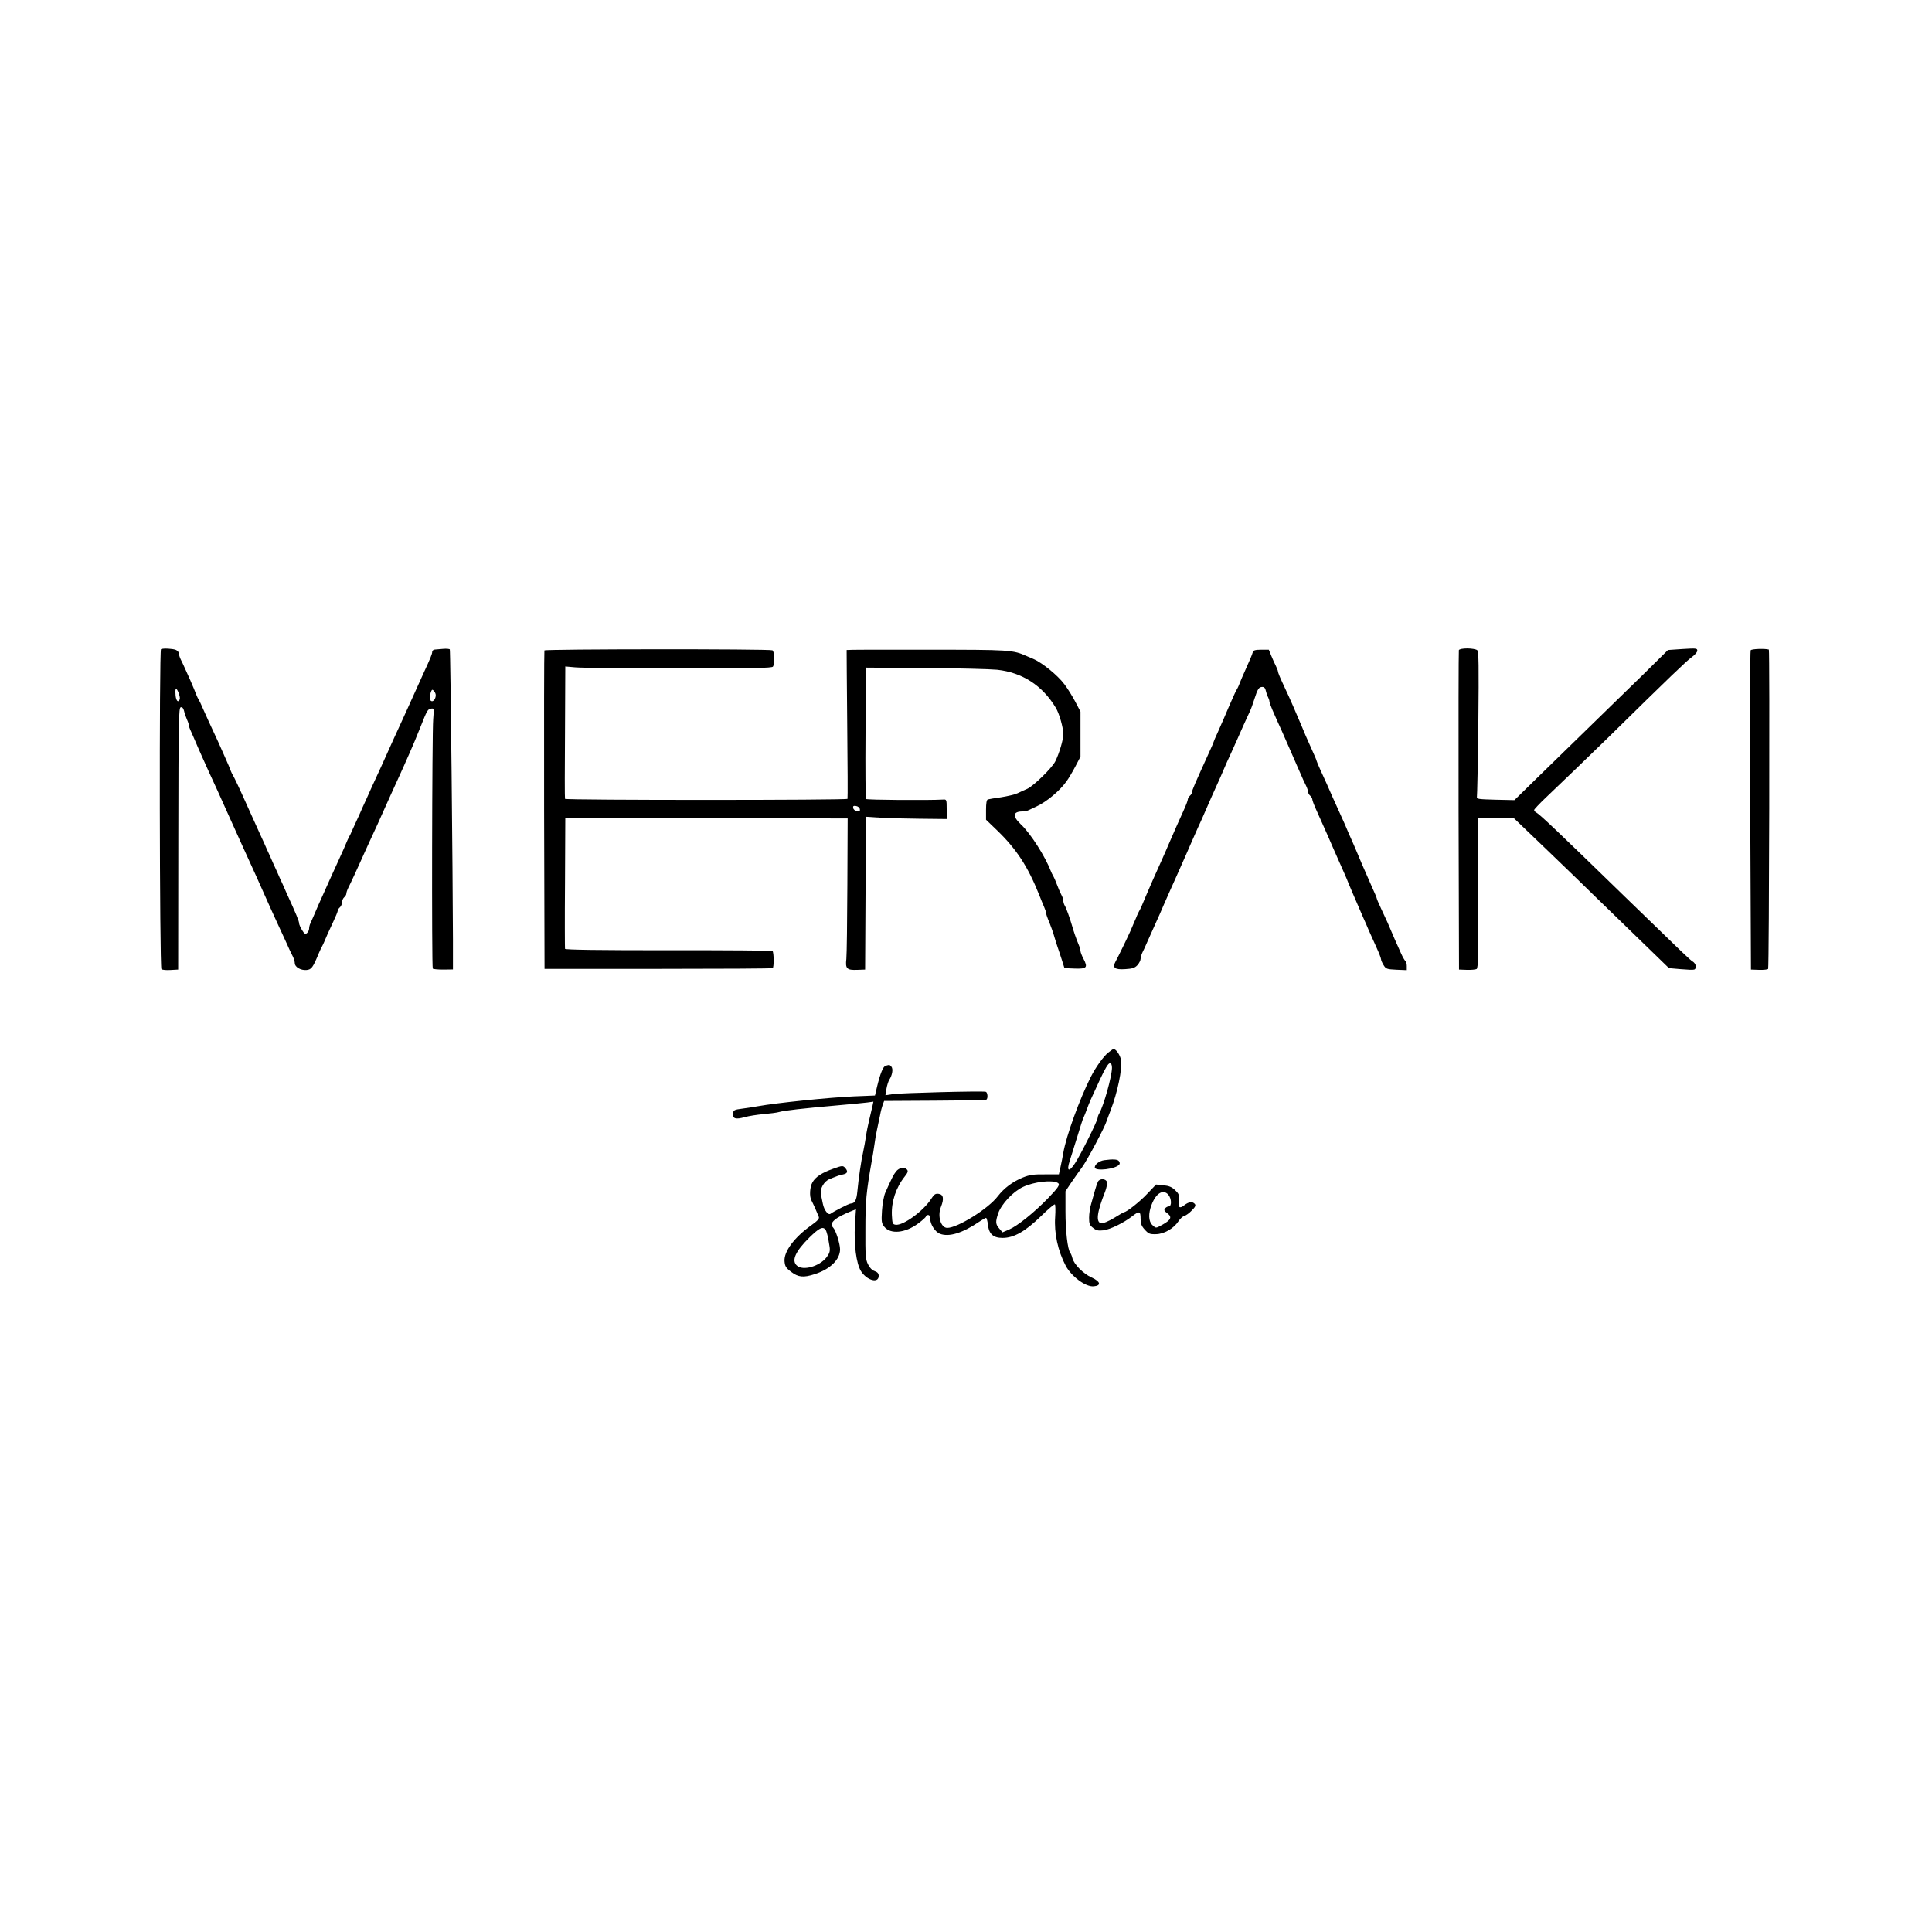 <?xml version="1.0" encoding="UTF-8"?>
<svg xmlns="http://www.w3.org/2000/svg" xmlns:xlink="http://www.w3.org/1999/xlink" width="500px" height="500px" viewBox="0 0 500 500" version="1.1">
<g id="surface1">
<path style=" stroke:none;fill-rule:nonzero;fill:rgb(0%,0%,0%);fill-opacity:1;" d="M 41.668 168 C 41.184 168.184 41.297 250.332 41.777 250.816 C 41.965 251 43 251.109 44.109 251.035 L 46.109 250.926 L 46.148 217.035 C 46.184 186.223 46.258 183.148 46.777 183.035 C 47.184 182.965 47.445 183.258 47.629 183.965 C 47.742 184.52 48.074 185.52 48.371 186.184 C 48.668 186.816 48.891 187.52 48.891 187.742 C 48.891 187.965 49.035 188.445 49.223 188.816 C 49.371 189.148 49.777 190.035 50.074 190.742 C 50.371 191.445 50.891 192.668 51.223 193.406 C 51.555 194.184 52.074 195.371 52.371 196 C 52.668 196.668 53.406 198.332 54.035 199.703 C 54.668 201.109 55.703 203.332 56.332 204.703 C 56.965 206.109 57.668 207.703 57.965 208.332 C 58.223 208.926 58.965 210.594 59.629 212.035 C 60.777 214.594 61.184 215.445 63.148 219.816 C 63.703 221.035 64.629 223.109 65.258 224.445 C 65.852 225.777 66.594 227.332 66.852 227.965 C 69.891 234.816 70.668 236.48 71.891 239.148 C 72.48 240.445 73.48 242.594 74.109 243.965 C 74.703 245.371 75.48 246.965 75.777 247.52 C 76.074 248.109 76.297 248.891 76.297 249.297 C 76.297 250.258 77.852 251.184 79.332 251.035 C 80.594 250.926 80.965 250.445 82.52 246.668 C 82.816 245.965 83.223 245.109 83.406 244.816 C 83.555 244.52 83.816 244 83.926 243.703 C 84.297 242.777 85.074 241.035 86.258 238.52 C 86.891 237.184 87.406 235.926 87.406 235.703 C 87.406 235.445 87.668 235.074 87.965 234.816 C 88.258 234.555 88.52 233.965 88.52 233.52 C 88.52 233.074 88.777 232.48 89.074 232.223 C 89.371 231.965 89.629 231.555 89.629 231.297 C 89.629 231 89.852 230.332 90.148 229.742 C 90.777 228.52 92.852 224 93.555 222.406 C 93.816 221.777 94.703 219.891 95.48 218.148 C 96.297 216.406 97.258 214.258 97.703 213.332 C 98.109 212.406 98.891 210.668 99.445 209.445 C 100 208.223 100.742 206.555 101.109 205.742 C 101.48 204.926 102.332 203.074 102.965 201.668 C 104.184 199.035 104.406 198.48 106.035 194.816 C 106.816 193.074 107.777 190.742 108.891 187.965 C 110.48 183.926 110.703 183.52 111.52 183.406 C 112.332 183.258 112.332 183.332 112.109 186.184 C 111.816 189.555 111.703 250.223 112 250.668 C 112.074 250.816 113.297 250.926 114.703 250.926 L 117.223 250.891 L 117.223 243.109 C 117.184 227.109 116.594 168.332 116.406 168.074 C 116.332 167.926 115.555 167.852 114.703 167.926 C 113.852 168 112.852 168.074 112.52 168.109 C 112.148 168.148 111.852 168.406 111.852 168.703 C 111.852 169.258 111.406 170.332 109.594 174.258 C 108.406 176.891 106.445 181.223 105.742 182.777 C 105.48 183.371 104.742 185 104.109 186.371 C 103.48 187.777 102.445 190 101.816 191.371 C 101.184 192.777 100.445 194.371 100.184 195 C 99.926 195.594 99.184 197.184 98.594 198.52 C 96.926 202.074 95.184 205.965 94.629 207.223 C 94.332 207.816 93.594 209.48 92.965 210.926 C 92.297 212.332 91.52 214.109 91.184 214.816 C 90.891 215.52 90.48 216.371 90.297 216.668 C 90.148 216.965 89.891 217.48 89.777 217.777 C 89.48 218.555 88.777 220.109 87.48 222.965 C 86.852 224.297 85.926 226.371 85.371 227.594 C 84.816 228.816 84.035 230.555 83.629 231.48 C 82.742 233.406 81.965 235.184 81.184 237.035 C 80.891 237.742 80.48 238.629 80.332 238.965 C 80.148 239.332 80 239.926 80 240.332 C 80 240.703 79.742 241.223 79.445 241.48 C 79 241.852 78.777 241.703 78.148 240.668 C 77.742 240 77.406 239.223 77.406 238.965 C 77.406 238.371 76.668 236.594 74.074 230.926 C 73.445 229.48 72.703 227.816 72.406 227.223 C 72.148 226.594 71.406 224.926 70.742 223.52 C 70.109 222.074 69.371 220.406 69.074 219.816 C 68.816 219.184 68.074 217.52 67.406 216.109 C 66.258 213.555 65.852 212.703 63.891 208.332 C 61.891 203.852 60.668 201.297 60.332 200.742 C 60.148 200.445 59.891 199.926 59.777 199.629 C 59.594 199.074 59.074 197.852 58 195.445 C 57.445 194.109 55.703 190.297 54 186.668 C 53.406 185.332 52.629 183.668 52.332 182.965 C 52.035 182.258 51.629 181.406 51.445 181.109 C 51.258 180.816 51 180.297 50.891 180 C 50.629 179.258 49.891 177.555 49.148 175.816 C 48.816 175.074 48.258 173.816 47.891 173.035 C 47.555 172.297 47.074 171.223 46.777 170.668 C 46.52 170.148 46.297 169.445 46.297 169.109 C 46.297 168.777 45.926 168.371 45.48 168.184 C 44.594 167.852 42.297 167.742 41.668 168 Z M 46.52 180.965 C 46.148 181.926 45.629 181.48 45.445 180.074 C 45.371 179.332 45.371 178.555 45.48 178.332 C 45.777 177.852 46.742 180.371 46.52 180.965 Z M 112.594 179.258 C 113.223 180.406 112 182.223 111.332 181.148 C 111.035 180.703 111.52 178.52 111.891 178.52 C 112.074 178.52 112.371 178.852 112.594 179.258 Z M 112.594 179.258 "/>
<path style=" stroke:none;fill-rule:nonzero;fill:rgb(0%,0%,0%);fill-opacity:1;" d="M 140.891 168.332 C 140.816 168.52 140.777 187.148 140.816 209.742 L 140.926 250.742 L 170.297 250.742 C 186.445 250.742 199.816 250.668 199.965 250.555 C 200.332 250.371 200.297 246.48 199.926 246.109 C 199.816 246 187.703 245.891 173.035 245.926 C 155.184 245.926 146.332 245.816 146.223 245.555 C 146.184 245.371 146.148 237.629 146.223 228.445 L 146.297 211.668 L 182.852 211.742 L 219.371 211.816 L 219.297 228.965 C 219.258 238.406 219.148 247.035 219.035 248.148 C 218.742 250.703 219.148 251.109 221.891 251 L 223.891 250.926 L 224 231.148 L 224.074 211.371 L 227.52 211.594 C 229.371 211.742 234.109 211.852 237.965 211.891 L 245 211.965 L 245 209.406 C 245 206.926 244.965 206.852 244.074 206.926 C 240.406 207.148 224.332 207.035 224.109 206.777 C 224 206.629 223.926 198.891 224 189.629 L 224.074 172.777 L 239.371 172.891 C 247.742 172.926 256.184 173.148 258.074 173.332 C 264.555 174.035 269.777 177.406 273.223 183.148 C 274.148 184.668 275.184 188.332 275.184 190.035 C 275.184 191.445 274.109 195.035 273.109 197.035 C 272.297 198.703 267.555 203.332 265.926 204.109 C 265.223 204.406 264.035 204.965 263.332 205.297 C 262.629 205.629 260.703 206.074 259.074 206.332 C 257.445 206.555 255.891 206.816 255.668 206.891 C 255.332 206.965 255.184 207.852 255.184 209.594 L 255.184 212.148 L 258.184 215.035 C 263.109 219.816 266.035 224.332 268.891 231.48 C 269.332 232.594 269.926 234.074 270.223 234.742 C 270.52 235.406 270.742 236.109 270.742 236.332 C 270.742 236.555 270.965 237.258 271.223 237.891 C 271.891 239.48 272.594 241.406 272.965 242.777 C 273.148 243.371 273.445 244.371 273.668 245 C 273.891 245.594 274.371 247.109 274.777 248.332 L 275.48 250.555 L 278.109 250.668 C 281.258 250.777 281.594 250.406 280.406 248.148 C 279.965 247.332 279.629 246.406 279.629 246.109 C 279.629 245.816 279.406 245.035 279.109 244.371 C 278.48 242.852 277.816 240.926 277.406 239.445 C 276.891 237.668 275.965 235.035 275.555 234.371 C 275.332 234 275.184 233.445 275.184 233.109 C 275.184 232.777 274.965 232.074 274.668 231.555 C 274.371 231 273.852 229.816 273.52 228.891 C 273.184 227.965 272.742 226.965 272.555 226.668 C 272.371 226.371 272.109 225.852 272 225.555 C 270.555 221.742 266.703 215.668 264.184 213.332 C 261.965 211.223 262.109 210 264.668 210 C 265.148 210 265.852 209.852 266.223 209.668 C 266.555 209.52 267.52 209.074 268.332 208.668 C 270.891 207.48 274.258 204.668 276 202.223 C 276.52 201.52 277.555 199.777 278.297 198.371 L 279.629 195.816 L 279.629 184.184 L 278.297 181.629 C 277.555 180.223 276.297 178.184 275.48 177.109 C 273.742 174.777 269.742 171.52 267.406 170.52 C 267.109 170.406 266.371 170.074 265.742 169.816 C 262.109 168.184 261.48 168.148 239.852 168.148 C 228.48 168.109 219.148 168.148 219.109 168.223 C 219.109 168.297 219.148 176.926 219.258 187.406 C 219.371 197.891 219.406 206.594 219.332 206.742 C 219.184 207.109 146.371 207.109 146.223 206.742 C 146.148 206.594 146.148 198.816 146.223 189.48 L 146.297 172.48 L 148.816 172.703 C 150.184 172.852 162.184 172.965 175.52 172.965 C 194.926 173 199.816 172.891 200.035 172.52 C 200.555 171.742 200.445 168.52 199.891 168.297 C 198.926 167.926 141.035 167.965 140.891 168.332 Z M 222.52 209.371 C 222.629 209.891 222.48 210.035 221.777 209.926 C 221.332 209.852 220.891 209.52 220.816 209.148 C 220.703 208.629 220.852 208.48 221.555 208.594 C 222 208.668 222.445 209 222.52 209.371 Z M 222.52 209.371 "/>
<path style=" stroke:none;fill-rule:nonzero;fill:rgb(0%,0%,0%);fill-opacity:1;" d="M 377.555 168.258 C 377.48 168.52 377.445 187.184 377.48 209.816 L 377.594 250.926 L 379.629 251 C 380.777 251.035 381.891 250.926 382.148 250.777 C 382.555 250.555 382.629 247 382.555 233.297 C 382.52 223.852 382.445 215.109 382.445 213.891 L 382.406 211.668 L 387.035 211.629 L 391.668 211.629 L 400.555 220.148 C 405.445 224.852 410.629 229.852 412.074 231.297 C 413.52 232.703 418.594 237.629 423.332 242.223 L 431.926 250.555 L 434.926 250.816 C 436.594 250.965 438.184 251.035 438.445 250.926 C 439.184 250.668 438.965 249.371 438.035 248.816 C 437.148 248.223 436.594 247.668 420.48 232.035 C 402.594 214.629 398.594 210.852 397.555 210.258 C 397.258 210.109 397.035 209.816 397.035 209.629 C 397.035 209.445 398.406 208 400.074 206.406 C 404.332 202.371 411.629 195.332 416.332 190.742 C 432.148 175.184 436.52 171 437.777 170.109 C 438.594 169.52 439.258 168.777 439.258 168.406 C 439.258 167.777 439 167.742 435.48 167.965 L 431.668 168.223 L 425.223 174.594 C 421.668 178.074 417.777 181.852 416.629 182.965 C 411.074 188.371 402.258 196.965 397.371 201.742 L 391.926 207.074 L 387 206.965 C 382.777 206.852 382.074 206.777 382.223 206.297 C 382.297 206 382.48 197.406 382.594 187.223 C 382.742 172 382.703 168.629 382.297 168.258 C 382 168.035 380.891 167.816 379.742 167.816 C 378.555 167.816 377.668 168 377.555 168.258 Z M 377.555 168.258 "/>
<path style=" stroke:none;fill-rule:nonzero;fill:rgb(0%,0%,0%);fill-opacity:1;" d="M 453.074 168.297 C 452.926 168.52 452.852 187.184 452.965 209.816 L 453.148 250.926 L 455.258 251 C 456.445 251.035 457.48 250.926 457.594 250.742 C 457.852 250.332 458.035 168.184 457.777 168.109 C 456.742 167.816 453.297 167.926 453.074 168.297 Z M 453.074 168.297 "/>
<path style=" stroke:none;fill-rule:nonzero;fill:rgb(0%,0%,0%);fill-opacity:1;" d="M 324.223 168.777 C 324.035 169.48 323.555 170.594 322.406 173.148 C 321.629 174.852 320.891 176.594 320.594 177.406 C 320.48 177.703 320.223 178.223 320.035 178.52 C 319.703 179.074 318.816 181.074 317.891 183.223 C 317.109 185.074 316.445 186.629 315.223 189.371 C 314.594 190.742 314.074 191.926 314.074 192.035 C 314.074 192.148 313.555 193.332 312.926 194.703 C 309.109 203.109 308.52 204.445 308.52 204.965 C 308.52 205.223 308.258 205.668 307.965 205.926 C 307.668 206.184 307.406 206.629 307.406 206.891 C 307.406 207.184 306.891 208.52 306.258 209.891 C 304.555 213.668 304.297 214.223 302.406 218.594 C 302.148 219.258 301.371 220.965 300.742 222.406 C 298.668 227 297.594 229.445 296.777 231.371 C 295.668 234.074 295.074 235.406 294.742 235.926 C 294.594 236.223 294.332 236.742 294.223 237.035 C 294.109 237.332 293.777 238.148 293.48 238.777 C 293.184 239.445 292.742 240.555 292.445 241.184 C 291.703 242.852 289.297 247.777 288.703 248.852 C 287.816 250.445 288.48 251 291.184 250.816 C 293.074 250.703 293.668 250.52 294.371 249.777 C 294.816 249.258 295.184 248.555 295.184 248.148 C 295.184 247.777 295.406 247 295.703 246.406 C 296 245.852 296.48 244.777 296.777 244.074 C 297.109 243.371 297.891 241.594 298.52 240.184 C 299.184 238.742 299.926 237.074 300.184 236.48 C 300.445 235.852 300.926 234.777 301.223 234.074 C 301.555 233.371 302.258 231.777 302.777 230.555 C 303.332 229.332 304.109 227.594 304.52 226.668 C 305.555 224.371 306.223 222.816 306.852 221.406 C 307.703 219.406 309.297 215.852 310.074 214.074 C 310.52 213.148 311.074 211.891 311.332 211.297 C 312.48 208.629 314.445 204.184 315.852 201.109 C 316.148 200.406 316.629 199.297 316.891 198.703 C 317.148 198.074 317.891 196.406 318.555 195 C 319.223 193.555 319.965 191.891 320.223 191.297 C 320.852 189.816 322.926 185.223 323.48 184.074 C 323.742 183.555 324.258 182.148 324.629 180.926 C 325.48 178.258 325.816 177.777 326.703 177.777 C 327.148 177.777 327.48 178.109 327.594 178.777 C 327.742 179.371 327.965 180.109 328.184 180.445 C 328.371 180.816 328.52 181.297 328.52 181.52 C 328.52 182 329.371 184 331.852 189.445 C 332.48 190.852 333.223 192.52 333.48 193.148 C 333.926 194.184 334.445 195.371 335.742 198.332 C 337.223 201.703 337.555 202.48 338.035 203.406 C 338.297 203.926 338.52 204.629 338.52 204.926 C 338.52 205.223 338.777 205.668 339.074 205.926 C 339.371 206.184 339.629 206.629 339.629 206.891 C 339.629 207.184 340.148 208.52 340.777 209.891 C 342.52 213.777 343.035 214.926 343.555 216.109 C 344.148 217.48 345.703 221.074 348.035 226.297 C 348.332 227 348.816 228.074 349.035 228.703 C 349.555 229.926 350.297 231.703 351.223 233.816 C 351.555 234.555 352.074 235.777 352.371 236.48 C 352.703 237.223 353.184 238.371 353.52 239.074 C 353.816 239.777 354.297 240.926 354.594 241.555 C 354.891 242.223 355.629 243.891 356.258 245.258 C 356.891 246.629 357.406 247.965 357.406 248.223 C 357.406 248.48 357.703 249.184 358.074 249.777 C 358.668 250.742 358.891 250.852 361.406 250.965 L 364.074 251.074 L 364.074 250 C 364.074 249.406 363.926 248.852 363.742 248.742 C 363.555 248.594 363.035 247.742 362.594 246.742 C 361.297 243.852 360.852 242.891 359.109 238.777 C 358.816 238.148 358.074 236.52 357.445 235.184 C 356.816 233.852 356.297 232.629 356.297 232.48 C 356.297 232.332 355.777 231.109 355.148 229.742 C 353.742 226.555 353.035 224.926 352.371 223.406 C 352.109 222.742 351.629 221.629 351.332 220.926 C 351 220.184 350.52 219.035 350.223 218.332 C 349.891 217.594 349.406 216.445 349.074 215.742 C 348.777 215.035 348.297 213.891 348 213.223 C 347.703 212.594 346.926 210.852 346.297 209.445 C 345.074 206.777 344.668 205.852 343.406 202.965 C 343 202.035 342.223 200.371 341.703 199.223 C 341.184 198.074 340.742 197.035 340.742 196.926 C 340.742 196.777 340.223 195.555 339.594 194.184 C 338.074 190.777 337.406 189.297 336.891 187.965 C 336.258 186.48 335.445 184.594 334.703 182.852 C 334.371 182.109 333.852 180.926 333.555 180.258 C 333.258 179.629 332.52 178 331.891 176.668 C 331.258 175.332 330.742 174.035 330.742 173.816 C 330.742 173.594 330.48 172.926 330.184 172.332 C 329.891 171.777 329.371 170.594 329 169.703 L 328.371 168.148 L 326.406 168.148 C 324.852 168.148 324.371 168.297 324.223 168.777 Z M 324.223 168.777 "/>
<path style=" stroke:none;fill-rule:nonzero;fill:rgb(0%,0%,0%);fill-opacity:1;" d="M 286.816 272.406 C 285.594 273.371 283.594 276.148 282.297 278.703 C 279.332 284.594 275.965 293.891 275.184 298.332 C 275 299.332 274.703 301.035 274.445 302.074 L 274.035 303.926 L 270.445 303.926 C 267.52 303.891 266.445 304.035 264.703 304.742 C 262.074 305.816 259.852 307.48 258.223 309.594 C 255.777 312.816 247.816 317.777 245.148 317.777 C 243.48 317.777 242.555 314.703 243.52 312.332 C 244.371 310.223 244.148 309.109 242.891 308.965 C 242.074 308.852 241.742 309.109 241 310.258 C 239 313.406 233.703 317.258 231.777 316.965 C 231 316.852 230.926 316.629 230.816 314.48 C 230.668 311 231.852 307.371 234.148 304.48 C 234.926 303.52 235.074 303.074 234.742 302.703 C 234.109 301.926 232.703 302.148 231.891 303.184 C 231.223 304.035 230.816 304.852 229.109 308.668 C 228.742 309.52 228.371 311.52 228.258 313.297 C 228.074 316.184 228.148 316.594 228.852 317.48 C 230.445 319.48 234.258 319.148 237.629 316.629 C 238.742 315.816 239.629 315 239.629 314.816 C 239.629 314.594 239.891 314.445 240.184 314.445 C 240.555 314.445 240.742 314.816 240.742 315.445 C 240.742 316.852 242 318.816 243.258 319.297 C 245.555 320.223 249.148 319.109 253.48 316.148 C 254.258 315.629 255.035 315.184 255.184 315.184 C 255.332 315.184 255.555 315.965 255.668 316.891 C 255.926 319.371 257.035 320.371 259.48 320.371 C 262.406 320.371 265.371 318.668 269.406 314.742 C 271.223 312.965 272.816 311.594 273 311.703 C 273.148 311.777 273.184 313.258 273.074 314.926 C 272.777 319.148 273.777 323.742 275.816 327.594 C 277.297 330.371 281 333.109 283.074 332.891 C 285.074 332.703 284.816 331.668 282.48 330.594 C 280.332 329.629 277.891 327.148 277.52 325.555 C 277.406 325.035 277.148 324.445 276.965 324.184 C 276.297 323.332 275.742 318.594 275.742 313.48 L 275.742 308.297 L 277.223 306.074 C 278.035 304.891 279.332 303.035 280.074 302.035 C 281.371 300.258 285.926 291.703 286.371 290.184 C 286.52 289.777 286.965 288.52 287.406 287.406 C 289.223 282.703 290.48 276.668 290.109 274.332 C 289.926 273.074 288.816 271.48 288.184 271.48 C 288.074 271.48 287.445 271.891 286.816 272.406 Z M 287.777 276.371 C 287.742 278.629 285.629 286.184 284.445 288.223 C 284.223 288.594 284.074 289.074 284.074 289.297 C 284.074 290 279.629 298.926 278.223 301.035 C 276.668 303.445 275.965 303.148 276.816 300.52 C 277.148 299.52 278 296.703 278.777 294.258 C 279.52 291.816 280.223 289.555 280.406 289.258 C 280.555 288.965 280.965 287.965 281.297 287.035 C 282 285.109 282.258 284.594 284.777 279.148 C 285.965 276.594 286.816 275.184 287.184 275.184 C 287.594 275.184 287.777 275.52 287.777 276.371 Z M 273.777 306.148 C 274.406 306.555 273.965 307.258 271.223 310.109 C 267.629 313.816 263.297 317.297 261.109 318.223 L 259.445 318.926 L 258.629 317.965 C 257.629 316.816 257.594 316.258 258.332 314 C 259.184 311.594 262.148 308.406 264.742 307.184 C 267.629 305.816 272.371 305.297 273.777 306.148 Z M 273.777 306.148 "/>
<path style=" stroke:none;fill-rule:nonzero;fill:rgb(0%,0%,0%);fill-opacity:1;" d="M 229.223 275.816 C 228.555 275.965 227.816 277.777 226.965 281.297 L 226.445 283.52 L 220.926 283.742 C 214.52 284.035 201.074 285.406 196.109 286.297 C 195.109 286.48 193.258 286.777 192.035 286.926 C 190 287.184 189.816 287.297 189.703 288.184 C 189.555 289.52 190.406 289.777 192.742 289.109 C 193.777 288.816 195.965 288.48 197.594 288.332 C 199.223 288.184 201.074 287.965 201.668 287.777 C 202.926 287.406 207.777 286.852 216.668 286.074 C 220.035 285.777 223.52 285.445 224.406 285.332 L 226.035 285.109 L 225.816 286.148 C 225.668 286.742 225.297 288.297 225 289.629 C 224.668 290.965 224.258 292.965 224.109 294.109 C 223.926 295.258 223.629 297.035 223.406 298 C 222.852 300.406 222.184 305.148 221.891 308.258 C 221.668 310.668 221.223 311.445 220.148 311.48 C 219.703 311.48 215.703 313.555 214.965 314.109 C 214.371 314.594 213.297 313.223 212.965 311.594 C 212.816 310.816 212.555 309.668 212.445 309.074 C 212.148 307.668 213.258 305.703 214.703 305.148 C 215.297 304.891 216.074 304.594 216.48 304.445 C 216.891 304.258 217.668 304.035 218.258 303.926 C 219.371 303.668 219.52 303.148 218.703 302.223 C 218.148 301.629 217.965 301.629 215.703 302.445 C 212.742 303.48 211.074 304.555 210.258 306 C 209.555 307.223 209.445 309.668 210 310.668 C 210.184 311 210.629 311.965 211 312.777 C 211.332 313.594 211.742 314.555 211.891 314.891 C 212.109 315.371 211.668 315.891 209.852 317.184 C 205.555 320.258 202.852 323.891 203.035 326.406 C 203.148 327.703 203.371 328.109 204.742 329.148 C 206.594 330.555 207.926 330.703 210.852 329.742 C 214.852 328.48 217.406 325.965 217.406 323.332 C 217.406 321.891 216.297 318.371 215.594 317.668 C 214.445 316.52 216.148 315.074 220.668 313.297 L 221.52 312.965 L 221.258 316.965 C 220.965 322.035 221.594 327 222.816 328.965 C 224.371 331.406 227.406 332.223 227.406 330.184 C 227.406 329.594 227.109 329.223 226.371 328.965 C 225.703 328.742 225.035 328.074 224.629 327.184 C 224 325.926 223.926 324.852 223.965 318.148 C 223.965 310.852 224.184 308.52 225.594 300.555 C 225.816 299.332 226.148 297.406 226.297 296.258 C 226.445 295.109 226.742 293.332 226.965 292.371 C 227.184 291.371 227.52 289.703 227.742 288.703 C 227.926 287.668 228.258 286.406 228.445 285.891 L 228.816 284.926 L 241.891 284.852 C 249.074 284.816 255.109 284.668 255.258 284.594 C 255.742 284.297 255.594 282.668 255.109 282.555 C 254.297 282.297 233.258 282.852 231.148 283.148 L 229.148 283.445 L 229.406 281.816 C 229.555 280.926 229.891 279.852 230.148 279.445 C 230.926 278.258 231.184 276.668 230.703 276.074 C 230.258 275.555 230.223 275.52 229.223 275.816 Z M 213.629 318.223 C 213.965 318.703 214.297 320.035 214.703 322.703 C 214.852 323.816 214.703 324.332 213.926 325.371 C 212.109 327.742 207.777 328.965 206.223 327.52 C 204.777 326.223 205.852 323.852 209.48 320.258 C 212 317.816 212.891 317.332 213.629 318.223 Z M 213.629 318.223 "/>
<path style=" stroke:none;fill-rule:nonzero;fill:rgb(0%,0%,0%);fill-opacity:1;" d="M 285.742 300.258 C 284.52 300.445 283.332 301.332 283.332 302.109 C 283.332 303.223 288.891 302.555 289.703 301.332 C 289.852 301.109 289.777 300.742 289.555 300.48 C 289.184 300 288 299.965 285.742 300.258 Z M 285.742 300.258 "/>
<path style=" stroke:none;fill-rule:nonzero;fill:rgb(0%,0%,0%);fill-opacity:1;" d="M 284.148 305.816 C 283.965 306.184 283.629 307.148 283.406 307.965 C 283.184 308.777 282.742 310.297 282.445 311.371 C 282.109 312.406 281.852 314.109 281.852 315.148 C 281.852 316.703 282 317.109 282.891 317.777 C 283.703 318.445 284.223 318.555 285.555 318.406 C 287.332 318.184 290.816 316.48 293 314.777 C 294.852 313.332 295.184 313.406 295.184 315.371 C 295.184 316.668 295.406 317.297 296.258 318.223 C 297.223 319.297 297.555 319.445 299.148 319.406 C 301.297 319.371 303.777 317.926 305 316.035 C 305.406 315.406 306.109 314.777 306.52 314.668 C 306.965 314.555 307.816 313.926 308.445 313.258 C 309.332 312.371 309.52 311.965 309.223 311.594 C 308.629 310.891 307.668 311 306.52 311.891 C 305.258 312.891 304.852 312.555 305.074 310.668 C 305.223 309.258 305.109 308.965 304.109 308 C 303.258 307.184 302.52 306.891 301.074 306.742 L 299.184 306.555 L 296.891 308.965 C 295.035 310.965 291.555 313.703 290.926 313.703 C 290.816 313.703 289.668 314.371 288.297 315.223 C 286.926 316.035 285.48 316.668 285.035 316.594 C 283.555 316.371 283.852 313.816 286 308.406 C 286.371 307.445 286.594 306.297 286.48 305.891 C 286.184 305 284.594 304.926 284.148 305.816 Z M 302.332 309.148 C 303.223 310.184 303.297 312.223 302.445 312.223 C 302.184 312.223 301.742 312.445 301.52 312.742 C 301.184 313.148 301.297 313.406 302.109 314 C 303.371 314.965 303.074 315.703 300.891 316.926 C 299.074 317.926 299.184 317.926 298.223 317.035 C 297.223 316.109 297.148 314.035 298.035 311.777 C 299.184 308.777 301 307.703 302.332 309.148 Z M 302.332 309.148 "/>
</g>
</svg>
